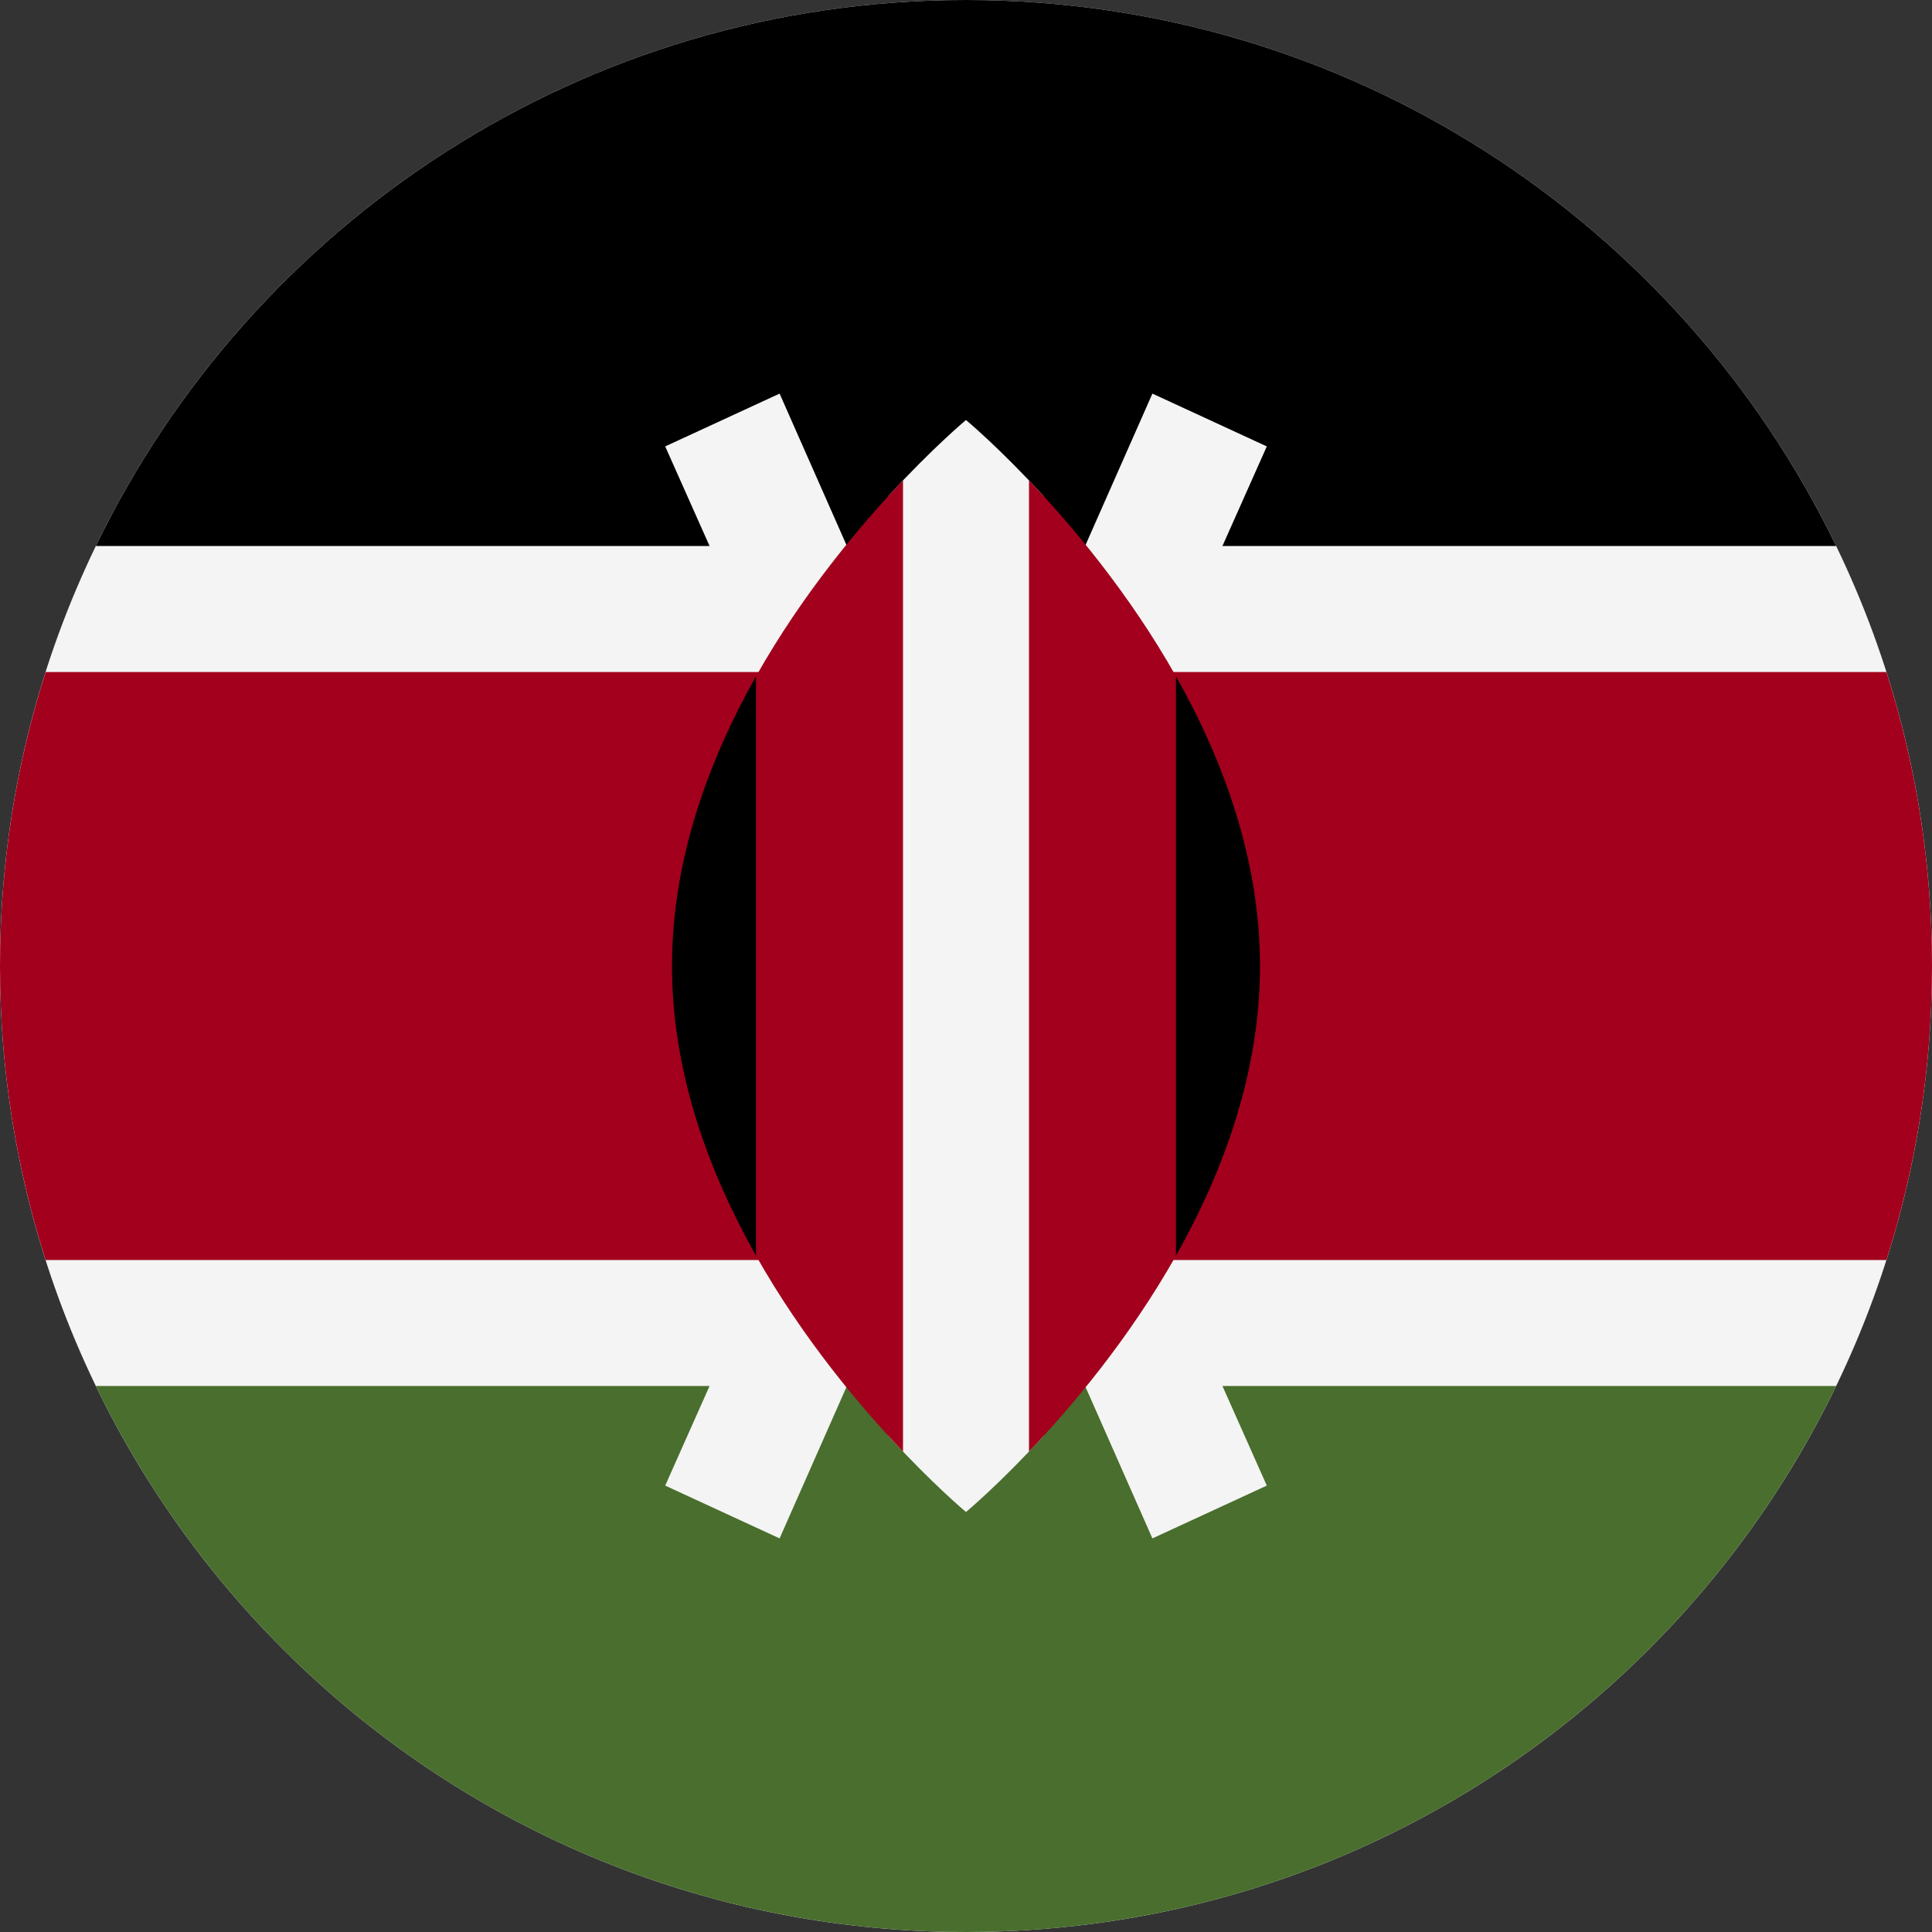 <svg width="512" height="512" viewBox="0 0 512 512" fill="none" xmlns="http://www.w3.org/2000/svg">
<rect x="0" y="0" width="512" height="512" fill="#333333" stroke="none"/>
<g clip-path="url(#clip0_333_10684)">
<path d="M256 512C397.385 512 512 397.385 512 256C512 114.615 397.385 0 256 0C114.615 0 0 114.615 0 256C0 397.385 114.615 512 256 512Z" fill="#F4F4F4"/>
<path d="M256 0C154.506 0 66.81 59.065 25.402 144.696H486.597C445.19 59.065 357.493 0 256 0Z" fill="black"/>
<path d="M256 512.001C154.506 512.001 66.81 452.936 25.402 367.305H486.597C445.19 452.936 357.493 512.001 256 512.001Z" fill="#496E2D"/>
<path d="M499.911 178.088H12.089C4.247 202.657 0 228.832 0 256.001C0 283.17 4.247 309.345 12.089 333.914H499.91C507.753 309.345 512 283.17 512 256.001C512 228.832 507.753 202.657 499.911 178.088Z" fill="#A2001D"/>
<path d="M335.715 118.302L305.398 104.309L256 216.16L206.602 104.309L176.285 118.302L237.613 256.001L176.285 393.7L206.602 407.693L256 295.842L305.398 407.693L335.715 393.7L274.387 256.001L335.715 118.302Z" fill="#F4F4F4"/>
<path d="M276.59 131.49C264.854 118.673 255.999 111.305 255.999 111.305C255.999 111.305 247.144 118.672 235.408 131.49V380.51C247.144 393.329 255.999 400.697 255.999 400.697C255.999 400.697 264.854 393.33 276.59 380.511V131.49Z" fill="#F4F4F4"/>
<path d="M200.348 179.242V332.754C212.75 354.729 227.929 372.741 239.305 384.683V127.314C227.929 139.255 212.749 157.268 200.348 179.242Z" fill="#A2001D"/>
<path d="M311.652 179.242C299.249 157.267 284.071 139.255 272.695 127.314V384.683C284.07 372.741 299.249 354.729 311.652 332.754V179.242Z" fill="#A2001D"/>
<path d="M311.652 179.242V332.754C324.207 310.505 333.913 284.196 333.913 255.999C333.913 227.802 324.207 201.492 311.652 179.242Z" fill="black"/>
<path d="M200.349 179.242V332.754C187.794 310.505 178.088 284.196 178.088 255.999C178.088 227.802 187.794 201.492 200.349 179.242Z" fill="black"/>
</g>
<defs>
<clipPath id="clip0_333_10684">
<rect width="512" height="512" fill="white"/>
</clipPath>
</defs>
</svg>
